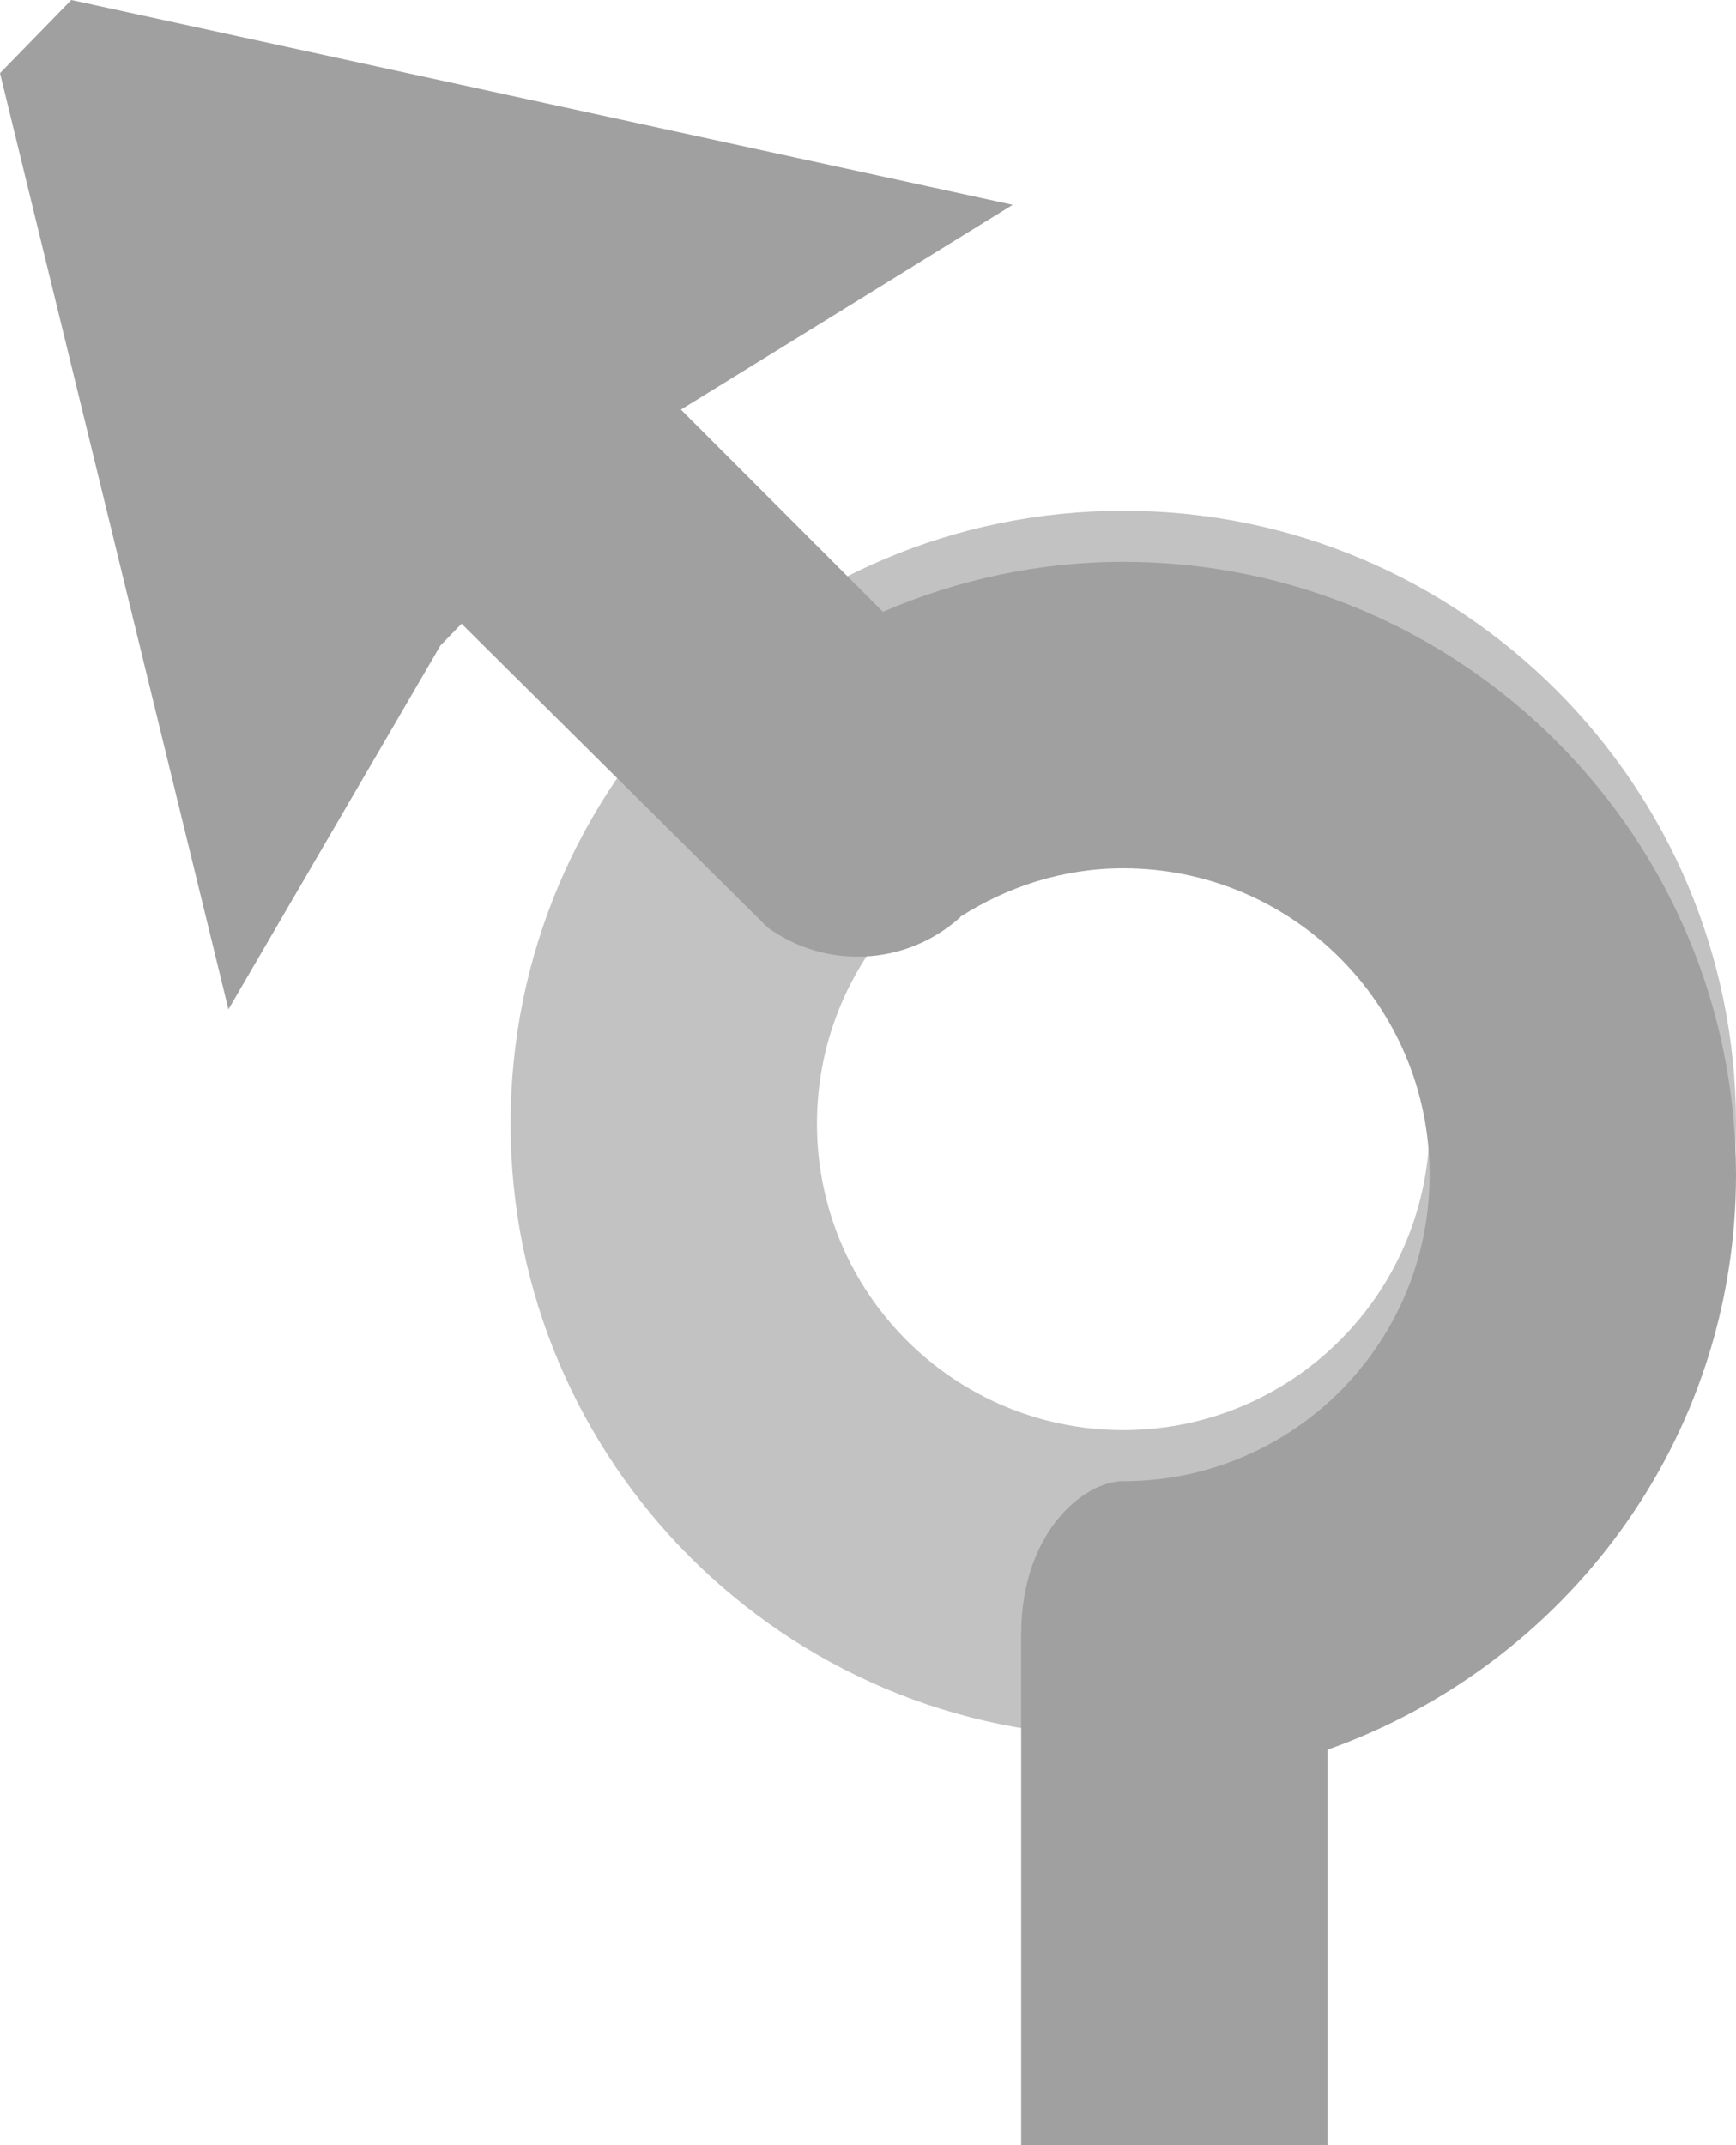 <?xml version="1.0" encoding="utf-8"?>
<!-- Generator: Adobe Illustrator 17.0.0, SVG Export Plug-In . SVG Version: 6.00 Build 0)  -->
<!DOCTYPE svg PUBLIC "-//W3C//DTD SVG 1.1//EN" "http://www.w3.org/Graphics/SVG/1.1/DTD/svg11.dtd">
<svg version="1.1" id="Слой_1" xmlns="http://www.w3.org/2000/svg" xmlns:xlink="http://www.w3.org/1999/xlink" x="0px" y="0px"
	 width="17px" height="21px" viewBox="0 0 17 21" enable-background="new 0 0 17 21" xml:space="preserve">
<path fill="#C2C2C2" d="M11,5c-3.313,0-6,2.686-6,6s2.687,6,6,6s6-2.686,6-6S14.313,5,11,5z M11,14c-1.657,0-3-1.343-3-3
	s1.343-3,3-3c1.657,0,3,1.343,3,3S12.657,14,11,14z"/>
<path fill="#A0A0A0" d="M17,11.5c0-3.314-2.687-6-6-6c-0.837,0-1.63,0.178-2.354,0.489L6.668,4.01l3.249-2.005L0.698,0L0,0.716
	l2.237,9.165l2.076-3.562L4.52,6.106l2.995,2.972c0.562,0.41,1.353,0.385,1.89-0.1L9.403,8.975C9.866,8.68,10.41,8.5,11,8.5
	c1.657,0,3,1.343,3,3c0,1.657-1.343,3-3,3c-0.386,0-1,0.5-1,1.5v1v4h3v-3.871C15.325,16.303,17,14.108,17,11.5z"/>
</svg>

